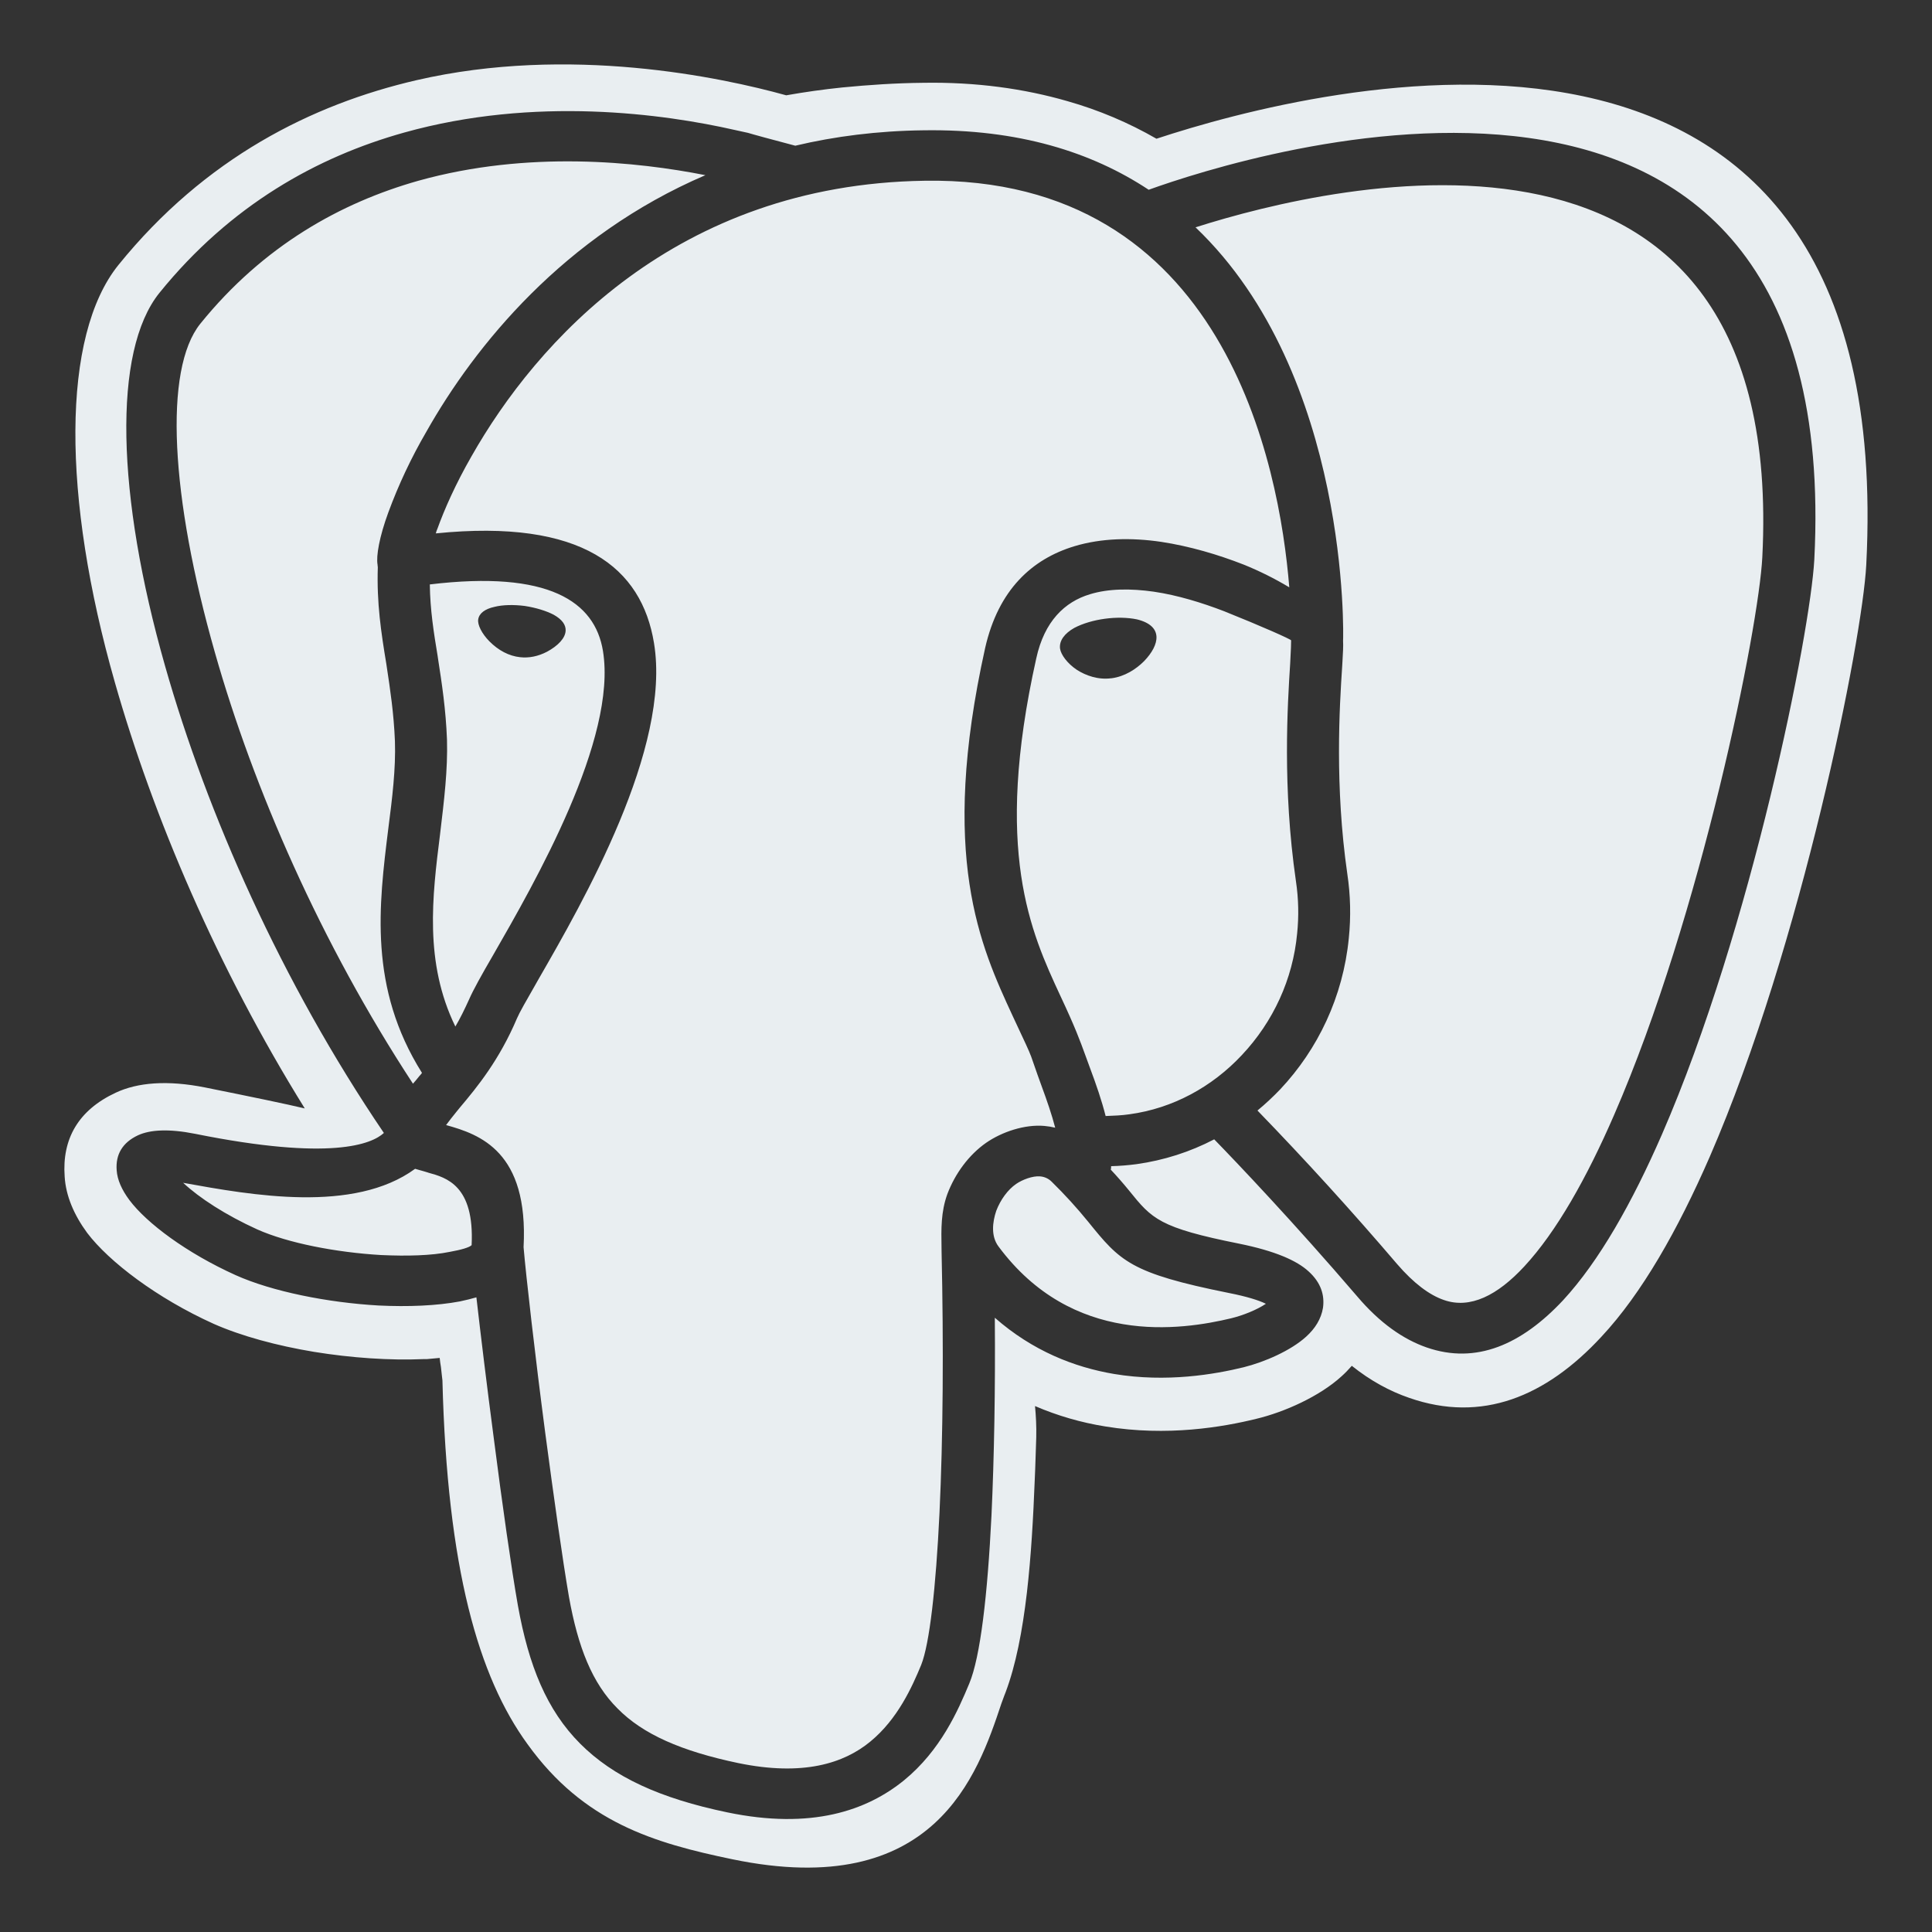 <svg width="36" height="36" viewBox="0 0 36 36" fill="none" xmlns="http://www.w3.org/2000/svg">
<rect x="0" y="0" width="36" height="36" fill="#333333" stroke="none"/>
<path fill-rule="evenodd" clip-rule="evenodd" d="M8.236 25.653C8.239 25.68 8.242 25.702 8.244 25.721C8.333 29.23 8.916 31.245 9.829 32.499C10.876 33.955 12.181 34.341 13.648 34.645C17.422 35.427 18.217 33.069 18.659 31.744C18.668 31.721 18.676 31.698 18.684 31.676C18.702 31.627 18.718 31.581 18.738 31.533C18.928 31.028 19.051 30.392 19.135 29.675C19.214 28.991 19.253 28.285 19.281 27.573C19.287 27.454 19.292 27.306 19.297 27.146C19.3 27.029 19.304 26.905 19.309 26.781C19.314 26.574 19.303 26.379 19.286 26.2C19.705 26.38 20.145 26.508 20.597 26.58C21.75 26.77 22.786 26.591 23.408 26.438C23.929 26.314 24.589 26.02 24.998 25.645C25.065 25.586 25.132 25.515 25.189 25.45C25.535 25.727 25.894 25.922 26.258 26.047C27.613 26.52 28.806 26.026 29.841 24.907C30.592 24.103 31.264 22.919 31.858 21.556C33.571 17.613 34.702 11.927 34.775 10.526C35.38 -1.195 24.511 1.608 21.549 2.585C21.029 2.285 20.472 2.05 19.891 1.885C19.084 1.652 18.189 1.526 17.198 1.543C16.694 1.548 16.195 1.581 15.691 1.63C15.342 1.666 14.995 1.715 14.65 1.776C13.44 1.44 10.607 0.837 7.762 1.494C5.813 1.945 3.82 2.944 2.207 4.937C1.143 6.257 1.154 9.26 2.14 12.714C2.851 15.213 4.049 18.031 5.679 20.654C5.315 20.568 4.738 20.448 3.825 20.264C3.114 20.122 2.56 20.171 2.156 20.361C1.457 20.687 1.154 21.225 1.205 21.925C1.227 22.284 1.378 22.637 1.625 22.974C2.033 23.511 2.924 24.19 3.982 24.668C4.497 24.896 5.164 25.076 5.852 25.19C6.547 25.303 7.269 25.352 7.891 25.325H7.952L8.193 25.303C8.199 25.358 8.205 25.412 8.216 25.472C8.223 25.548 8.23 25.607 8.236 25.653ZM8.312 20.964C8.944 21.138 9.851 21.458 9.756 23.24C9.801 23.767 9.969 25.249 10.159 26.694C10.316 27.878 10.484 29.073 10.602 29.757C10.77 30.691 11.033 31.364 11.509 31.837C11.979 32.315 12.696 32.63 13.755 32.852C14.964 33.102 15.726 32.858 16.218 32.451C16.728 32.032 16.997 31.43 17.165 31.023C17.321 30.631 17.439 29.589 17.506 28.193C17.573 26.792 17.584 25.07 17.545 23.327C17.545 23.299 17.544 23.271 17.544 23.243C17.538 22.901 17.532 22.583 17.652 22.251C17.797 21.866 18.055 21.518 18.374 21.295C18.671 21.089 19.096 20.948 19.46 20.98C19.528 20.986 19.596 20.997 19.662 21.013C19.6 20.774 19.511 20.514 19.409 20.238C19.282 19.891 19.252 19.788 19.214 19.687C19.169 19.567 19.113 19.451 18.873 18.938C18.268 17.63 17.495 15.957 18.357 12.073C18.604 10.987 19.231 10.417 20.02 10.178C20.524 10.026 21.084 10.015 21.639 10.097C22.171 10.178 22.703 10.336 23.173 10.52C23.468 10.639 23.752 10.781 24.024 10.944C23.84 8.674 22.82 3.275 17.226 3.368C12.59 3.438 9.986 6.387 8.787 8.5C8.485 9.026 8.278 9.499 8.149 9.857L8.147 9.86C8.137 9.887 8.126 9.913 8.121 9.939C10.859 9.662 11.957 10.585 12.186 11.981C12.511 13.942 10.865 16.804 10.03 18.254C10.011 18.288 9.992 18.321 9.974 18.353C9.806 18.646 9.678 18.869 9.633 18.976C9.303 19.753 8.894 20.253 8.569 20.638C8.548 20.664 8.528 20.689 8.508 20.713C8.432 20.807 8.365 20.891 8.312 20.964ZM20.278 22.767C20.872 23.501 21.057 23.723 22.899 24.093C23.229 24.158 23.453 24.228 23.588 24.294C23.42 24.407 23.162 24.511 22.938 24.565C22.484 24.674 21.728 24.809 20.928 24.674C20.138 24.543 19.293 24.153 18.604 23.224C18.463 23.034 18.492 22.773 18.564 22.561C18.643 22.355 18.777 22.17 18.934 22.061C19.052 21.98 19.242 21.909 19.377 21.92C19.459 21.925 19.537 21.96 19.595 22.018C19.837 22.255 20.065 22.505 20.278 22.767ZM23.857 20.296C23.723 20.436 23.581 20.569 23.431 20.693C24.329 21.62 25.197 22.575 26.034 23.555C26.343 23.913 26.634 24.13 26.903 24.223C27.395 24.397 27.905 24.136 28.403 23.598C29.002 22.952 29.568 21.947 30.077 20.774C31.701 17.043 32.771 11.693 32.838 10.384C33.297 1.412 24.881 3.406 22.277 4.236C25.161 6.985 25.032 11.9 25.026 11.938C25.032 12.039 25.024 12.165 25.015 12.323C25.013 12.351 25.011 12.38 25.01 12.41C24.959 13.176 24.87 14.648 25.105 16.282C25.165 16.68 25.174 17.083 25.133 17.483C25.026 18.575 24.556 19.552 23.857 20.296ZM7.942 8.049C8.849 6.441 10.507 4.394 13.144 3.264C11.878 3.014 9.84 2.797 7.796 3.368C6.357 3.775 4.912 4.573 3.731 6.034C3.048 6.887 3.177 9.255 4.005 12.161C4.722 14.686 5.976 17.57 7.695 20.193C7.733 20.151 7.772 20.103 7.81 20.056L7.813 20.052C7.83 20.036 7.847 20.014 7.863 19.992C6.867 18.406 7.057 16.875 7.236 15.436C7.309 14.871 7.376 14.328 7.359 13.812C7.338 13.293 7.271 12.848 7.206 12.421C7.203 12.402 7.2 12.382 7.197 12.361C7.102 11.786 7.018 11.237 7.04 10.569C7.04 10.561 7.039 10.553 7.037 10.545C7.036 10.537 7.035 10.528 7.035 10.52C7.007 10.363 7.068 10.004 7.236 9.548C7.427 9.03 7.663 8.528 7.942 8.049ZM24.048 12.21C24.053 12.117 24.058 12.025 24.058 11.932C24.052 11.911 23.515 11.672 22.809 11.389C22.4 11.232 21.946 11.091 21.498 11.025C21.073 10.965 20.659 10.965 20.306 11.074C19.841 11.215 19.46 11.574 19.309 12.269C18.509 15.859 19.208 17.369 19.757 18.553C20.037 19.149 20.12 19.379 20.226 19.669C20.251 19.74 20.279 19.814 20.31 19.899C20.427 20.21 20.529 20.508 20.602 20.796L20.613 20.795C20.755 20.79 20.903 20.784 21.045 20.763C21.852 20.654 22.585 20.253 23.139 19.661C23.729 19.035 24.091 18.24 24.17 17.396C24.203 17.081 24.198 16.75 24.147 16.413C23.895 14.67 23.991 13.143 24.041 12.356C24.043 12.307 24.045 12.258 24.048 12.21ZM20.02 11.699C20.342 11.531 20.828 11.467 21.185 11.541C21.435 11.602 21.541 11.72 21.549 11.861C21.557 12.002 21.466 12.166 21.32 12.318C21.169 12.47 20.956 12.606 20.715 12.638H20.709C20.463 12.671 20.233 12.589 20.065 12.481C19.886 12.361 19.768 12.198 19.752 12.084C19.735 11.938 19.836 11.802 20.02 11.699ZM11.235 12.128C11.084 11.21 10.227 10.623 8.009 10.89C8.015 11.362 8.082 11.786 8.155 12.225C8.157 12.242 8.16 12.258 8.162 12.274C8.233 12.732 8.307 13.213 8.329 13.784C8.345 14.343 8.275 14.918 8.204 15.509L8.2 15.544C8.054 16.706 7.903 17.934 8.485 19.128C8.575 18.976 8.659 18.803 8.743 18.618C8.816 18.45 8.973 18.167 9.185 17.803C9.969 16.44 11.504 13.768 11.235 12.128ZM7.822 21.804C7.792 21.795 7.762 21.787 7.735 21.779C6.594 22.614 4.685 22.27 3.424 22.042L3.412 22.039C3.714 22.322 4.207 22.642 4.795 22.909C5.366 23.163 6.262 23.337 7.102 23.386C7.584 23.408 8.037 23.397 8.379 23.327C8.597 23.288 8.743 23.245 8.788 23.202C8.843 22.088 8.316 21.943 7.98 21.851L7.976 21.849C7.924 21.832 7.871 21.818 7.822 21.804ZM9.118 11.949C8.978 11.807 8.894 11.639 8.911 11.541C8.928 11.427 9.039 11.346 9.213 11.308C9.364 11.27 9.565 11.264 9.778 11.291C9.991 11.324 10.181 11.384 10.316 11.454C10.477 11.544 10.542 11.644 10.54 11.745C10.538 11.891 10.392 12.037 10.193 12.144C10.024 12.232 9.854 12.264 9.692 12.246C9.484 12.224 9.287 12.12 9.118 11.949ZM3.636 21.127C6.173 21.638 6.929 21.317 7.153 21.111C5.243 18.297 3.854 15.148 3.076 12.41C2.169 9.227 2.096 6.544 2.97 5.458C4.297 3.818 5.915 2.922 7.528 2.471C9.969 1.787 12.377 2.123 13.693 2.422C13.717 2.427 13.74 2.432 13.761 2.437C13.83 2.452 13.888 2.464 13.939 2.476C13.967 2.487 14.466 2.623 14.819 2.715C15.552 2.541 16.353 2.438 17.21 2.428C18.979 2.401 20.345 2.835 21.404 3.536C23.184 2.895 34.378 -0.695 33.807 10.428C33.734 11.78 32.637 17.303 30.968 21.138C30.414 22.409 29.798 23.5 29.126 24.228C28.353 25.054 27.507 25.428 26.584 25.108C26.147 24.956 25.71 24.652 25.29 24.157C24.108 22.778 23.028 21.643 22.625 21.23C22.175 21.465 21.686 21.621 21.18 21.692C21.022 21.713 20.863 21.726 20.704 21.73C20.704 21.752 20.704 21.773 20.698 21.795C20.817 21.922 20.931 22.052 21.04 22.186C21.465 22.713 21.6 22.876 23.09 23.174C23.761 23.31 24.164 23.489 24.383 23.69C24.612 23.897 24.685 24.13 24.652 24.369C24.618 24.576 24.506 24.755 24.338 24.907C24.052 25.167 23.565 25.379 23.173 25.477C22.636 25.608 21.739 25.765 20.76 25.602C20.02 25.477 19.242 25.173 18.537 24.554C18.548 25.879 18.525 27.156 18.475 28.236C18.402 29.719 18.268 30.876 18.061 31.37C17.853 31.87 17.529 32.614 16.846 33.173C16.151 33.738 15.121 34.097 13.553 33.771C12.299 33.51 11.431 33.113 10.809 32.489C10.187 31.864 9.852 31.039 9.65 29.915C9.533 29.252 9.359 28.036 9.202 26.808C9.073 25.83 8.956 24.864 8.877 24.174C8.782 24.201 8.676 24.228 8.569 24.25C8.138 24.331 7.606 24.353 7.052 24.326C6.105 24.272 5.069 24.065 4.392 23.761C3.479 23.349 2.735 22.794 2.41 22.36C2.269 22.17 2.186 21.985 2.174 21.806C2.152 21.513 2.281 21.29 2.572 21.154C2.796 21.051 3.143 21.029 3.636 21.127Z" fill="#E9EEF1"/>
</svg>
